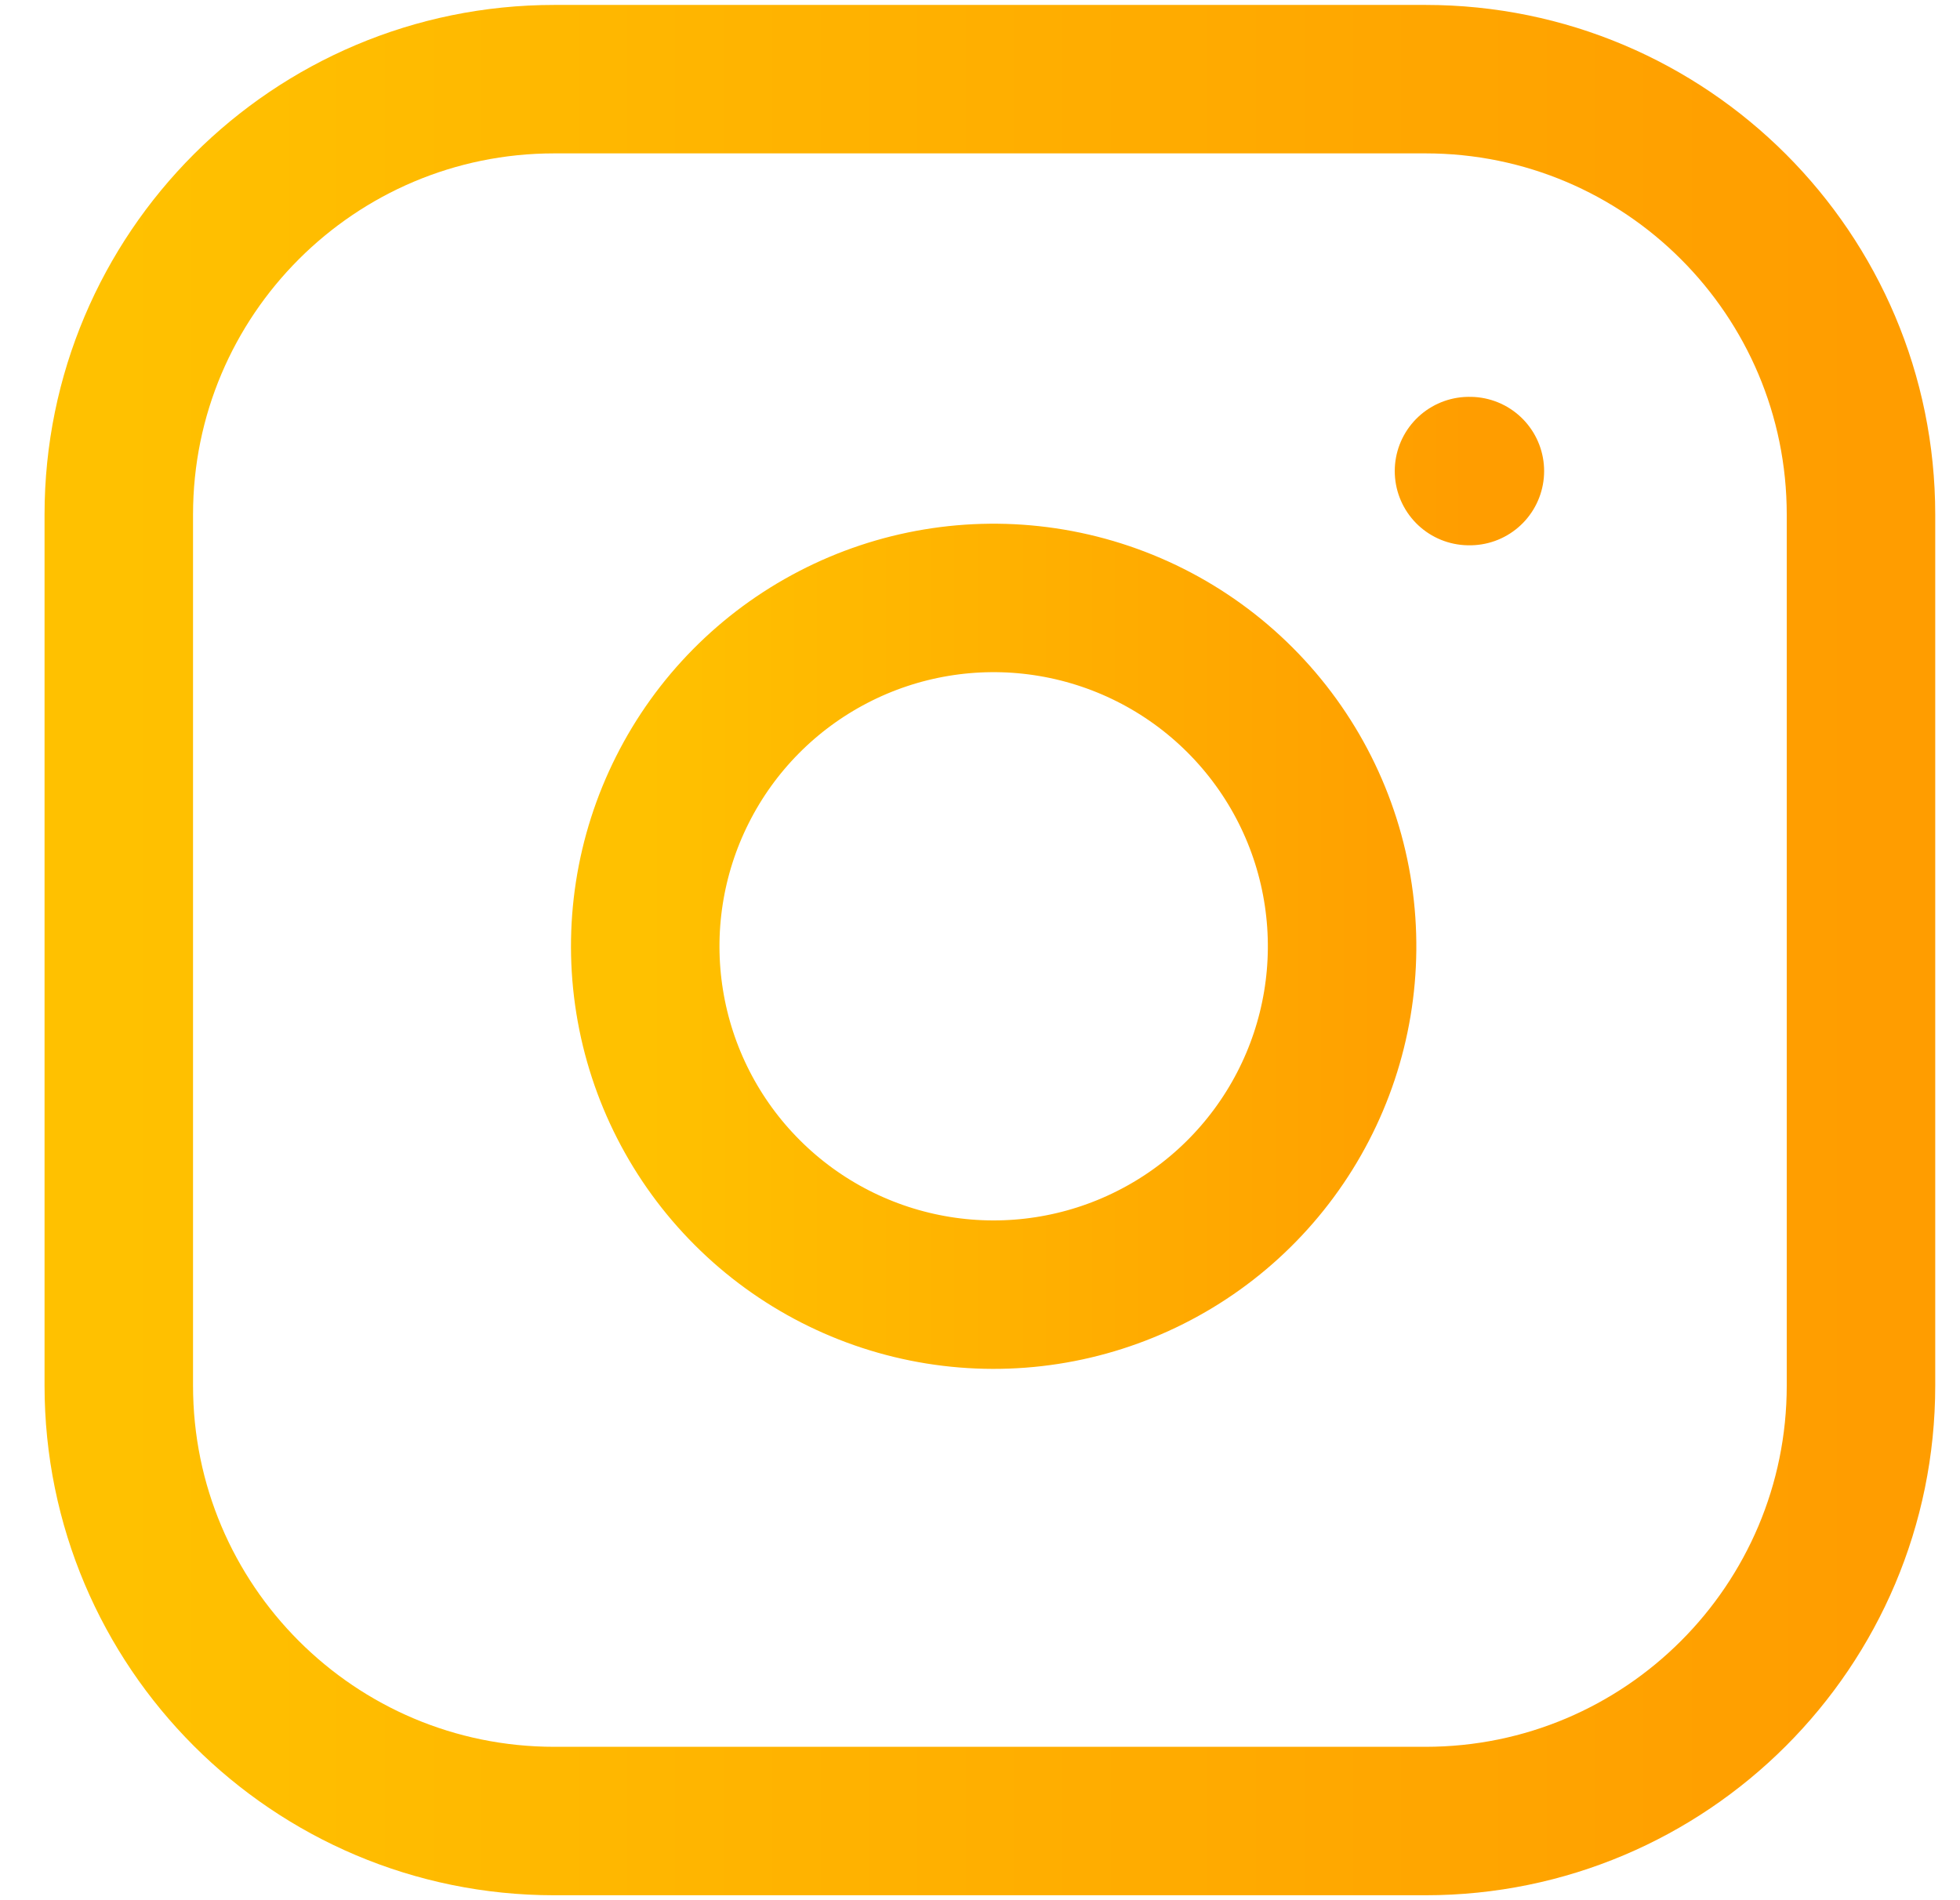 <svg width="33" height="32" viewBox="0 0 33 32" fill="none" xmlns="http://www.w3.org/2000/svg">
<path d="M24 1.333H9.333C5.283 1.333 2 4.617 2 8.667V23.333C2 27.383 5.283 30.667 9.333 30.667H24C28.05 30.667 31.333 27.383 31.333 23.333V8.667C31.333 4.617 28.05 1.333 24 1.333Z" stroke="url(#paint0_linear_2451_1863)" stroke-width="2.5" stroke-linecap="round" stroke-linejoin="round"/>
<path d="M24.733 7.933H24.748M22.533 15.075C22.714 16.296 22.506 17.543 21.937 18.638C21.369 19.733 20.47 20.622 19.367 21.176C18.265 21.731 17.016 21.924 15.798 21.728C14.58 21.532 13.454 20.957 12.582 20.084C11.709 19.212 11.134 18.086 10.938 16.868C10.742 15.65 10.935 14.401 11.49 13.299C12.044 12.196 12.933 11.297 14.028 10.729C15.123 10.16 16.37 9.952 17.59 10.133C18.836 10.318 19.988 10.898 20.878 11.788C21.768 12.678 22.349 13.83 22.533 15.075Z" stroke="url(#paint1_linear_2451_1863)" stroke-width="2.5" stroke-linecap="round" stroke-linejoin="round"/>
<defs>
<linearGradient id="paint0_linear_2451_1863" x1="2" y1="16" x2="31.333" y2="16" gradientUnits="userSpaceOnUse">
<stop stop-color="#FFC100"/>
<stop offset="1" stop-color="#FF9D00"/>
</linearGradient>
<linearGradient id="paint1_linear_2451_1863" x1="10.863" y1="14.868" x2="24.748" y2="14.868" gradientUnits="userSpaceOnUse">
<stop stop-color="#FFC100"/>
<stop offset="1" stop-color="#FF9D00"/>
</linearGradient>
</defs>
</svg>
